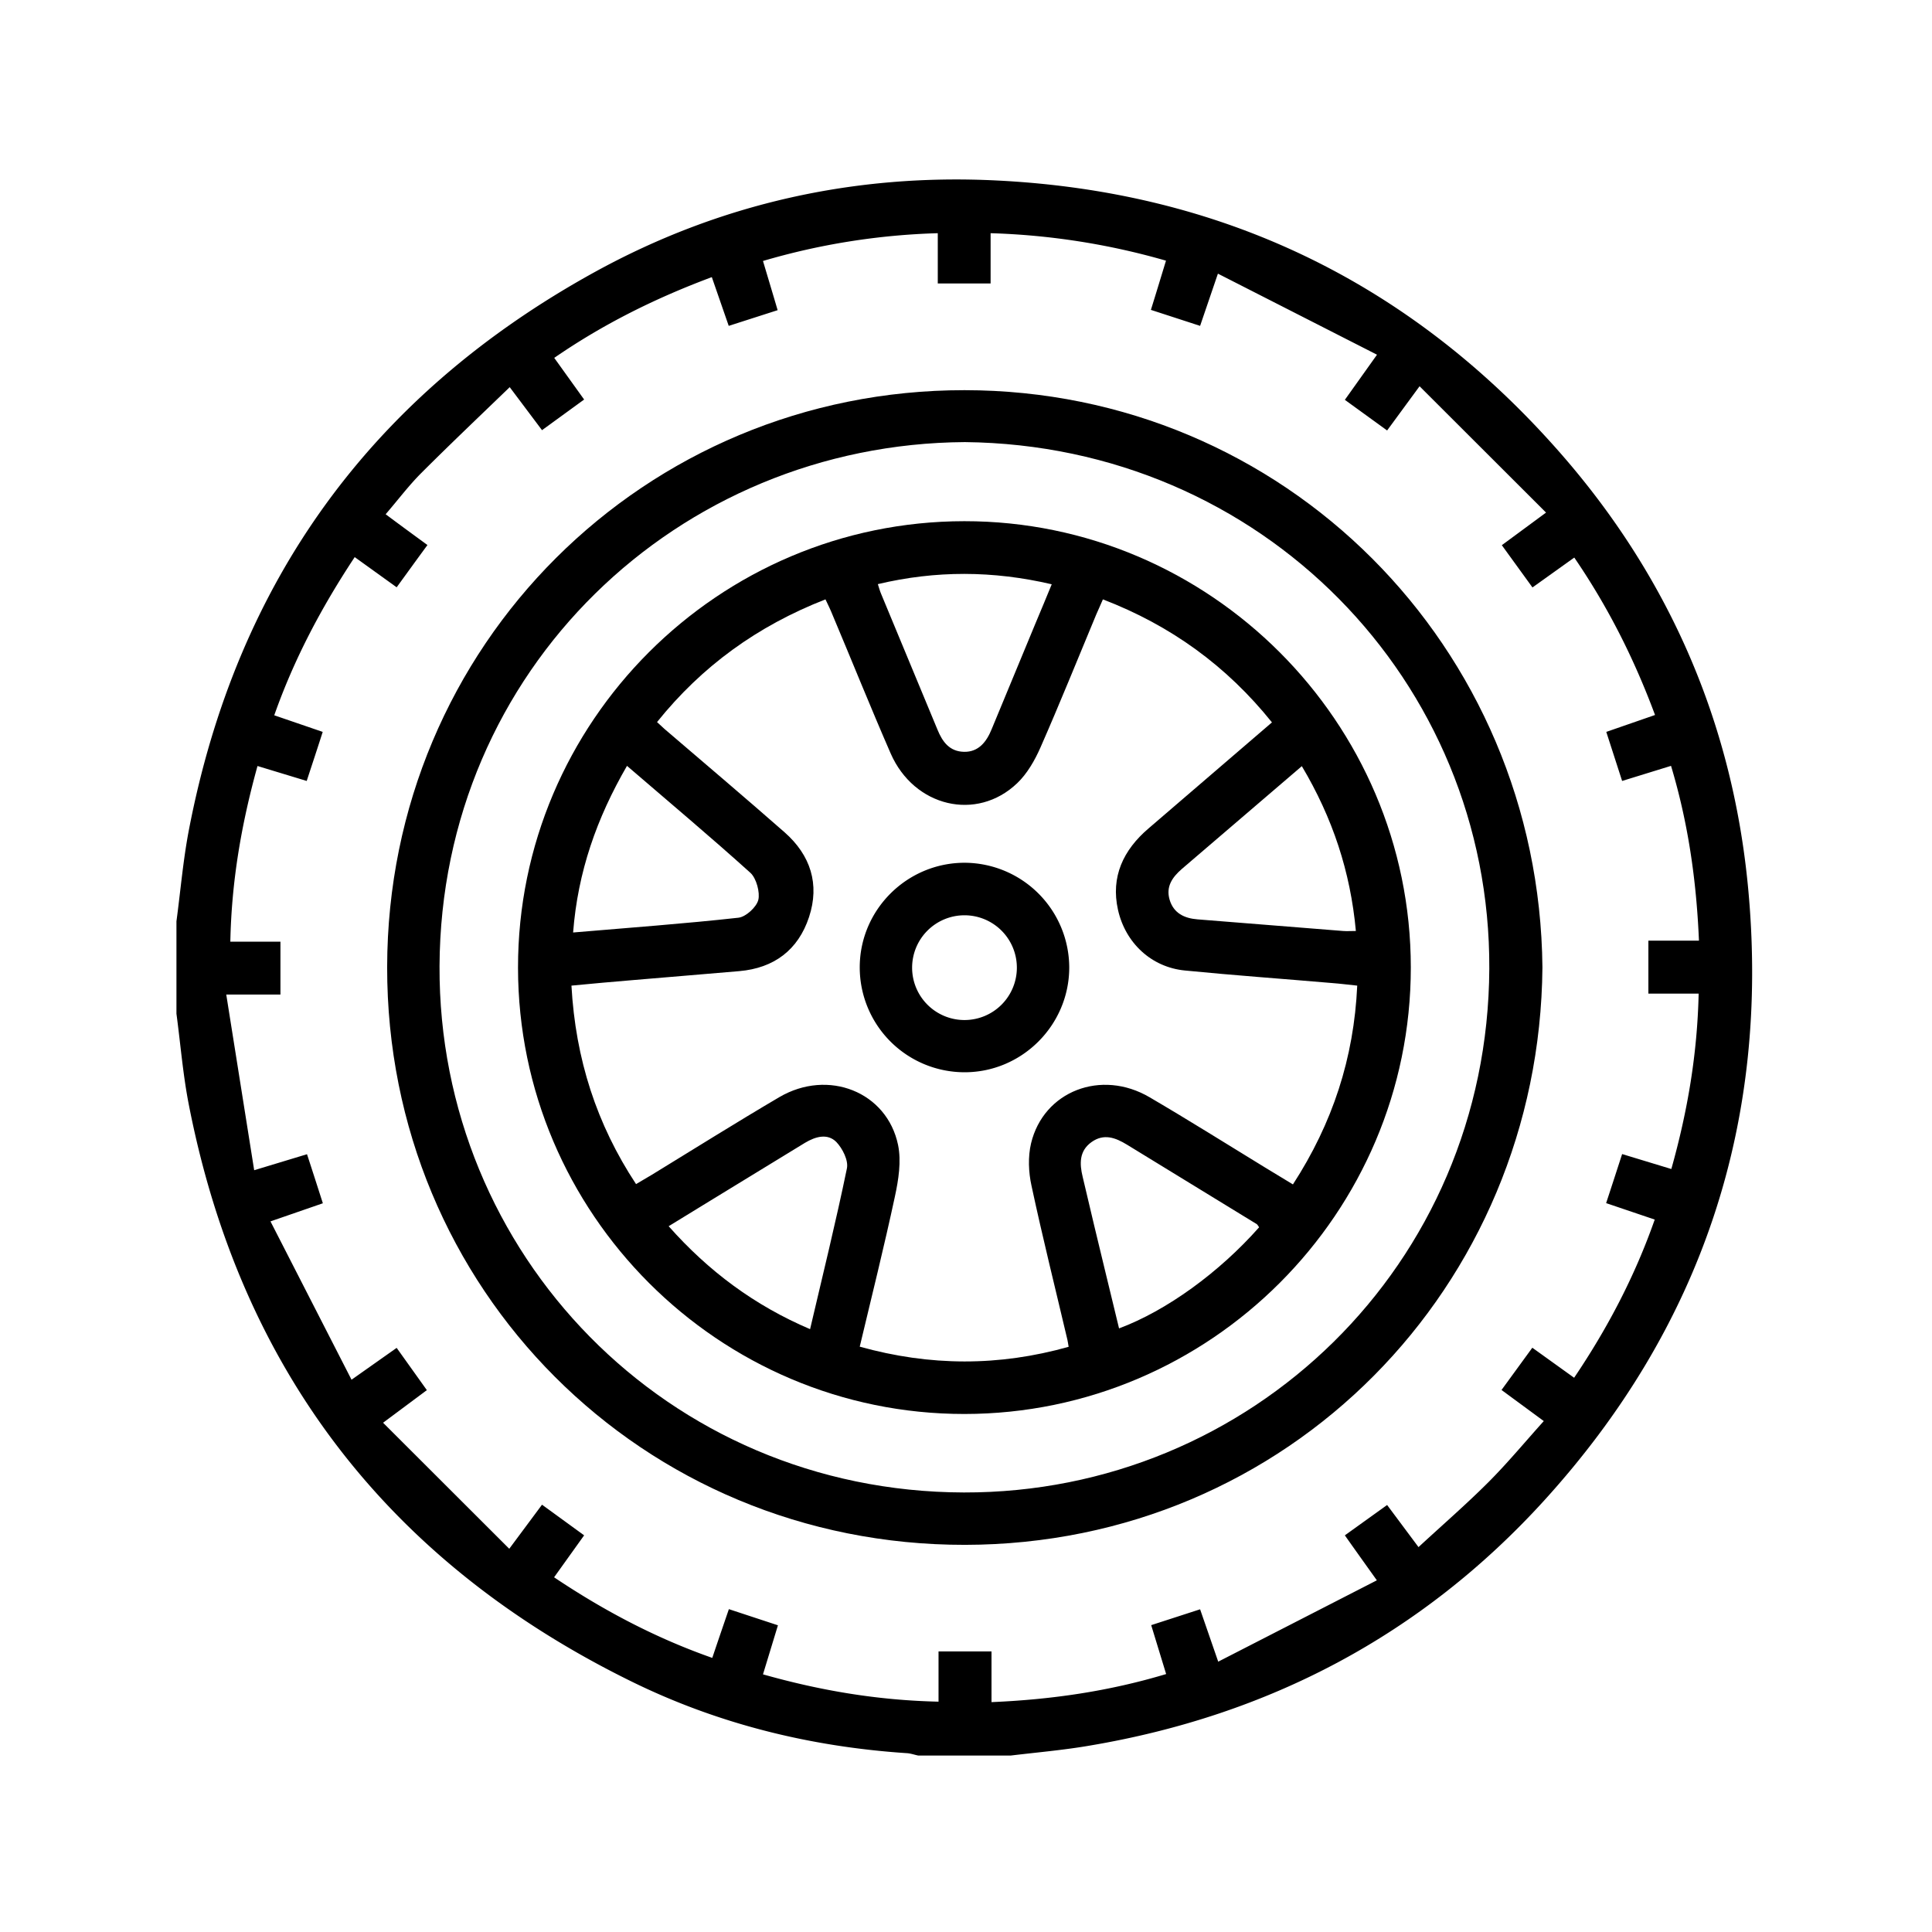 <svg id="Layer_1" data-name="Layer 1" xmlns="http://www.w3.org/2000/svg" viewBox="0 0 1280 1280"><path d="M116.9,610.4c2.7-20.1,4.4-40.4,8.2-60.3q47.6-248,269-369.9c82.7-45.5,172.5-65.4,266.7-60.6,147.7,7.4,271.6,66.6,369.9,177.1,74.1,83.2,117.1,181.2,127.5,291.9,14.5,154.6-30.7,290.8-135.4,405.8-81,88.9-182.2,142.1-300.8,162.1-17.4,3-35,4.5-52.4,6.6H608.4c-2.6-.5-5.2-1.5-7.9-1.6-64.1-4.3-125.5-19.5-183-47.9-160.1-78.9-258.1-206.2-292.4-381.7-3.9-19.9-5.5-40.2-8.2-60.3Zm907.4-270.8-83.8-83.7L919,285.2l-28-20.3L912.3,235,806.9,181.3l-11.8,34.6-32.6-10.6c3.5-11.2,6.6-21.5,10-32.6a469,469,0,0,0-116.2-18.2v33.3h-35V154.5a455.3,455.3,0,0,0-115.8,18.4c3.3,11.1,6.5,21.7,9.7,32.6l-32.4,10.4-11.2-32.3c-37.5,14-71.9,31.1-104.4,53.5L387,264.7,359.1,285l-21.4-28.5c-20.2,19.5-39.6,37.9-58.6,56.9-8.3,8.3-15.4,17.8-23.6,27.3,9.5,7.1,18.4,13.6,27.7,20.4-7.3,9.9-13.7,18.8-20.4,28l-27.8-20c-22.1,33.4-40.2,67.6-53.3,104.8l32.1,11c-3.6,11.3-7,21.5-10.6,32.5l-32.6-9.9c-10.7,38.6-17.2,76.3-18,116.4h33.2v35H149.9l18.5,116.4,35-10.6c3.7,11.3,7,21.6,10.5,32.5l-34.7,12,53.7,104.9L262.8,893l20,28-29,21.6,83.6,83.5,21.7-29.2,27.9,20.3L367.1,1045c33.3,22.3,67.5,40.3,104.8,53.4,3.8-11.3,7.3-21.5,11-32.3l32.5,10.7-9.9,32.5c38.5,10.9,76.3,17.2,116.3,18.1v-33.3h35.1v33.6c40.2-1.7,78.1-7.3,115.7-18.6l-9.9-32.4,32.4-10.5,12,34.7L912.2,1047c-8.2-11.5-14.6-20.4-21.2-29.8l28-20.1,20.8,27.9c15.9-14.7,31.6-28.3,46.2-42.9,12.7-12.7,24.1-26.5,36.8-40.6l-28-20.6,20.4-28,27.7,19.9c22.4-33.2,40.3-67.5,53.4-104.8l-32.2-10.9c3.7-11.2,7-21.4,10.6-32.5l32.6,9.9c10.8-38.4,17.2-76.2,18.1-116.2h-33.3V623.2h33.5c-1.7-40.2-7.2-78.2-18.5-115.8l-32.4,10-10.5-32.5,32.3-11.2c-13.9-37.4-31.2-71.7-53.5-104.3l-27.7,19.8-20.3-28Z"/><path d="M1021.9,640.9c-1.8,211.7-168.6,382.3-382.5,382.6S256.2,853.9,256.5,640.7,427.2,258.4,639,258.5,1019.8,428.3,1021.9,640.9Zm-382.6-348c-190.2,1.2-347.2,150.9-348.1,347.2-.8,190.4,150.6,348.2,347.4,348.7,189.9.4,347.2-150.7,348.1-347C987.6,451.1,835.7,295,639.3,292.9Z"/><path d="M638.9,345.3c162.6-.1,295.8,133,295.8,295.7S801.9,936.7,639,936.8,343.3,804,343.2,641.1,475.9,345.4,638.9,345.3ZM435.3,478.4l5,4.6c26.6,22.8,53.3,45.4,79.6,68.5,17.1,15.1,23.3,34.3,16.1,56.1s-23.2,33.8-46.2,35.8-46.7,3.9-70,5.9c-13.7,1.1-27.4,2.4-41.2,3.7,2.7,48.7,16.7,91.9,42.8,131.5l10.5-6.2c28.1-17.2,56-34.7,84.4-51.4,32.4-19,71.4-3.5,78.7,31.7,2.2,10.8.3,23-2.1,34.1-7.1,33.1-15.3,65.9-23.3,99.5,46.6,13,92.2,13.1,138.4.1-.4-2.1-.5-3.4-.8-4.6-8-34-16.5-68-23.8-102.1-2-9-2.4-19.2-.3-28.1,8.3-34.6,46.5-49.4,78.6-30.5,25.8,15.1,51.1,31,76.6,46.6l18.3,11.1C882.9,744.1,897,701,899.2,653c-5.9-.6-11.2-1.3-16.6-1.7-32.5-2.8-65-5.1-97.4-8.3-22.4-2.1-39.6-18.3-44.5-40.2s3.5-39.7,20.3-54l81.7-70.2c-30-37.4-67-64.2-112-81.5-1.7,4-3.1,7-4.4,10-12.3,29.5-24.2,59.1-37,88.2-3.8,8.6-8.8,17.3-15.4,23.6-26.8,25.6-68.3,15.7-83.8-19.7-13.3-30.5-25.7-61.4-38.6-92-1.3-3.3-2.9-6.5-4.6-10.1C501.8,414.7,465,441.4,435.3,478.4Zm261.5-91.3c-39-9.1-76.8-9.2-115.2-.1.8,2.5,1.3,4.4,2.1,6.3q18.6,45,37.4,90.1c3.3,8.1,8,14.5,17.6,14.7s14.9-6.6,18.3-15l29.2-70.5C689.7,404.3,693.2,395.9,696.8,387.1Zm137.4,426c-.8-1.1-1.1-1.8-1.6-2.1l-85.9-52.6c-7.7-4.7-15.4-7.6-23.6-1.7s-7.9,14.4-5.8,23c5.1,21.8,10.3,43.5,15.6,65.3,2.8,11.7,5.7,23.3,8.5,35.1C772.8,868.4,807.8,843,834.2,813.1ZM415.4,507.4c-20.1,34.7-32.6,70.3-35.7,110.4,37.4-3.2,73.6-5.8,109.6-9.8,4.9-.6,11.9-7,13.1-11.8s-1.2-14.2-5.2-17.9C470.7,554.4,443.4,531.5,415.4,507.4Zm27.6,305c26.5,29.9,56.9,52.5,93.7,68.2,8.4-35.9,17.1-71.1,24.4-106.5,1.1-5.3-2.9-13.2-7-17.5-5.9-5.9-13.8-3.6-20.7.5l-62.5,38.2ZM862.5,507.6,783,575.7c-6.2,5.4-10.7,11.6-8.1,20.4s9.6,12.3,18.5,13l96.4,7.7c2.5.2,5.1,0,8.5,0C894.7,577.5,882.9,541.9,862.5,507.6Z"/><path d="M639.1,571.6a69.6,69.6,0,0,1,69.3,69.5c-.1,38.2-31.4,69.4-69.5,69.3a69.5,69.5,0,0,1-69.3-69.5C569.6,602.7,600.9,571.6,639.1,571.6Zm-34.8,69.8a34.7,34.7,0,1,0,34.8-35A34.7,34.7,0,0,0,604.3,641.4Z"/></svg>